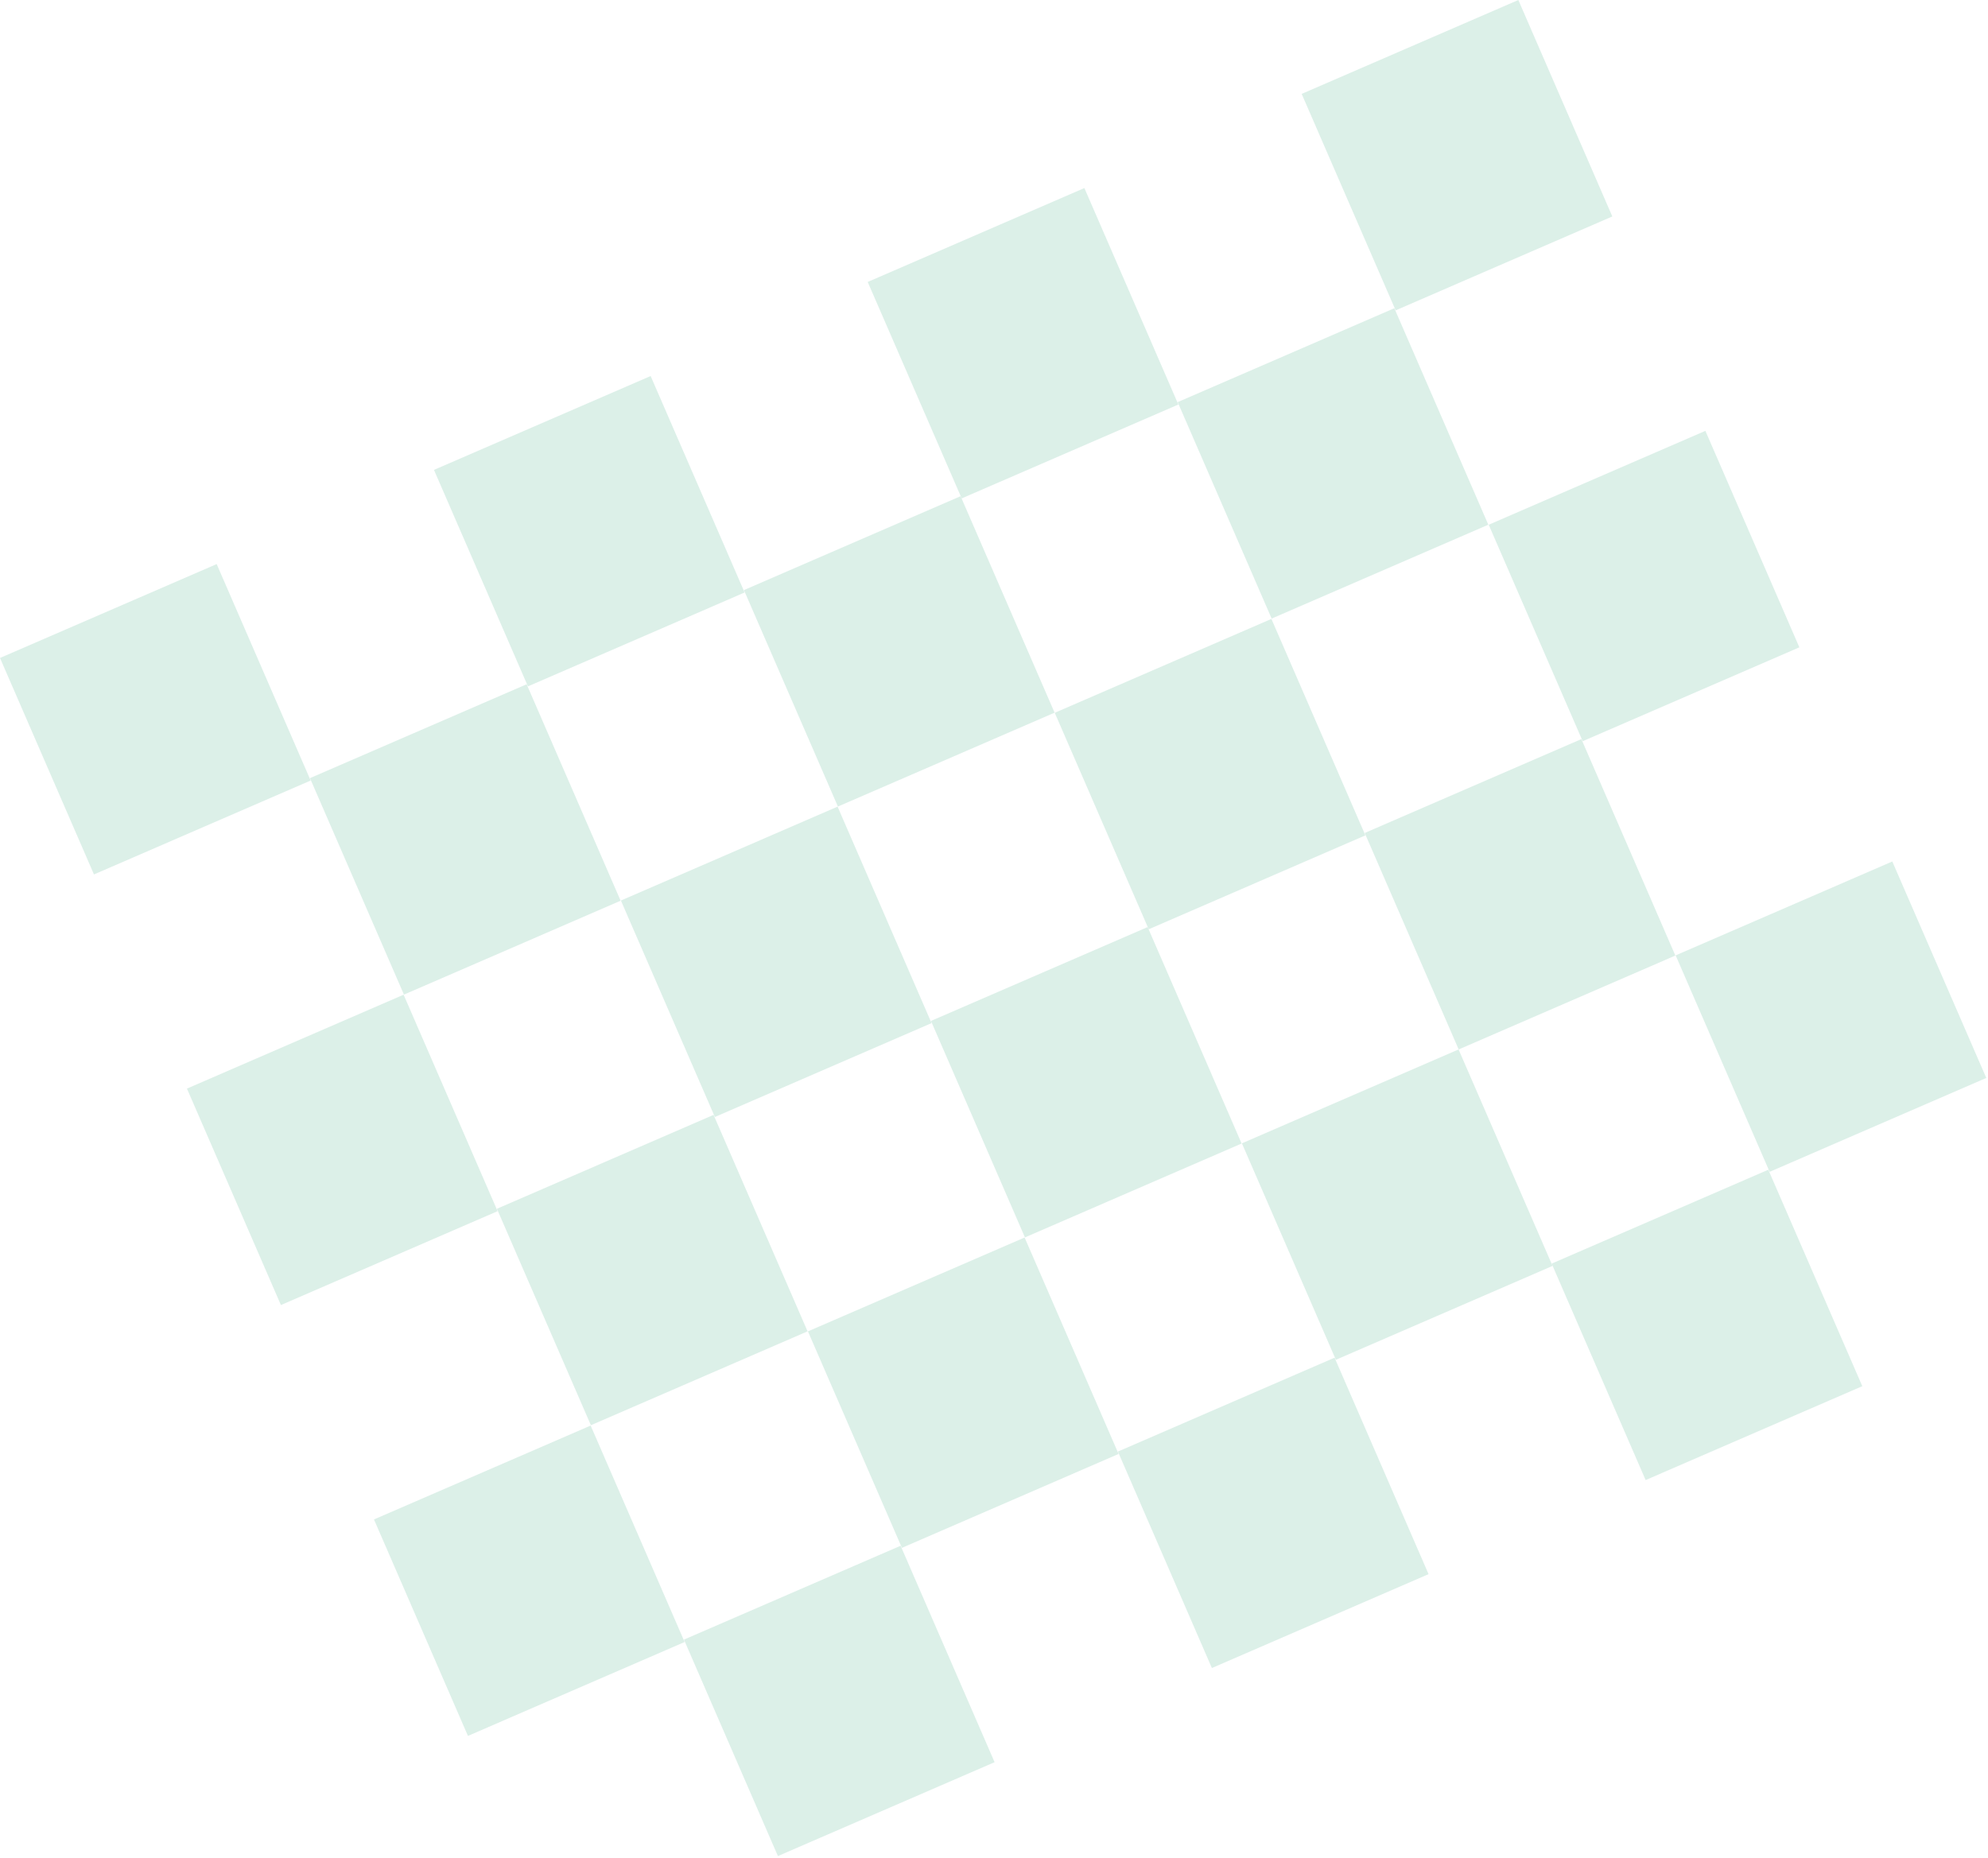 <svg width="1072" height="1002" viewBox="0 0 1072 1002" fill="none" xmlns="http://www.w3.org/2000/svg">
<g opacity="0.15">
<path d="M116.838 304.232L0 354.87L50.676 471.621L167.514 420.983L116.838 304.232Z" fill="#159868"/>
<path d="M283.984 369.05L167.146 419.688L217.822 536.438L334.66 485.801L283.984 369.05Z" fill="#159868"/>
<path d="M350.848 202.804L234.01 253.441L284.685 370.192L401.523 319.554L350.848 202.804Z" fill="#159868"/>
<path d="M517.993 267.621L401.155 318.259L451.831 435.01L568.669 384.372L517.993 267.621Z" fill="#159868"/>
<path d="M584.735 101.428L467.897 152.066L518.573 268.817L635.411 218.179L584.735 101.428Z" fill="#159868"/>
<path d="M751.881 166.246L635.043 216.884L685.719 333.635L802.557 282.997L751.881 166.246Z" fill="#159868"/>
<path d="M818.745 2.15374e-05L701.907 50.638L752.582 167.389L869.42 116.751L818.745 2.15374e-05Z" fill="#159868"/>
<path d="M217.642 536.49L100.803 587.128L151.479 703.878L268.317 653.24L217.642 536.49Z" fill="#159868"/>
<path d="M384.788 601.307L267.95 651.945L318.625 768.696L435.464 718.058L384.788 601.307Z" fill="#159868"/>
<path d="M451.651 435.061L334.813 485.699L385.489 602.45L502.327 551.812L451.651 435.061Z" fill="#159868"/>
<path d="M618.85 500.001L502.012 550.639L552.687 667.389L669.526 616.751L618.85 500.001Z" fill="#159868"/>
<path d="M685.592 333.807L568.754 384.445L619.429 501.196L736.267 450.558L685.592 333.807Z" fill="#159868"/>
<path d="M852.738 398.625L735.899 449.263L786.575 566.014L903.413 515.376L852.738 398.625Z" fill="#159868"/>
<path d="M919.601 232.38L802.763 283.017L853.439 399.768L970.277 349.13L919.601 232.38Z" fill="#159868"/>
<path d="M318.498 768.869L201.66 819.507L252.335 936.257L369.174 885.619L318.498 768.869Z" fill="#159868"/>
<path d="M485.644 833.686L368.806 884.324L419.481 1001.07L536.32 950.437L485.644 833.686Z" fill="#159868"/>
<path d="M552.508 667.44L435.67 718.078L486.345 834.829L603.183 784.191L552.508 667.44Z" fill="#159868"/>
<path d="M719.653 732.258L602.815 782.896L653.491 899.647L770.329 849.009L719.653 732.258Z" fill="#159868"/>
<path d="M786.517 566.012L669.679 616.65L720.355 733.401L837.193 682.763L786.517 566.012Z" fill="#159868"/>
<path d="M953.541 630.883L836.703 681.521L887.379 798.272L1004.22 747.634L953.541 630.883Z" fill="#159868"/>
<path d="M1020.4 464.637L903.567 515.275L954.242 632.026L1071.08 581.388L1020.4 464.637Z" fill="#159868"/>
</g>
</svg>
